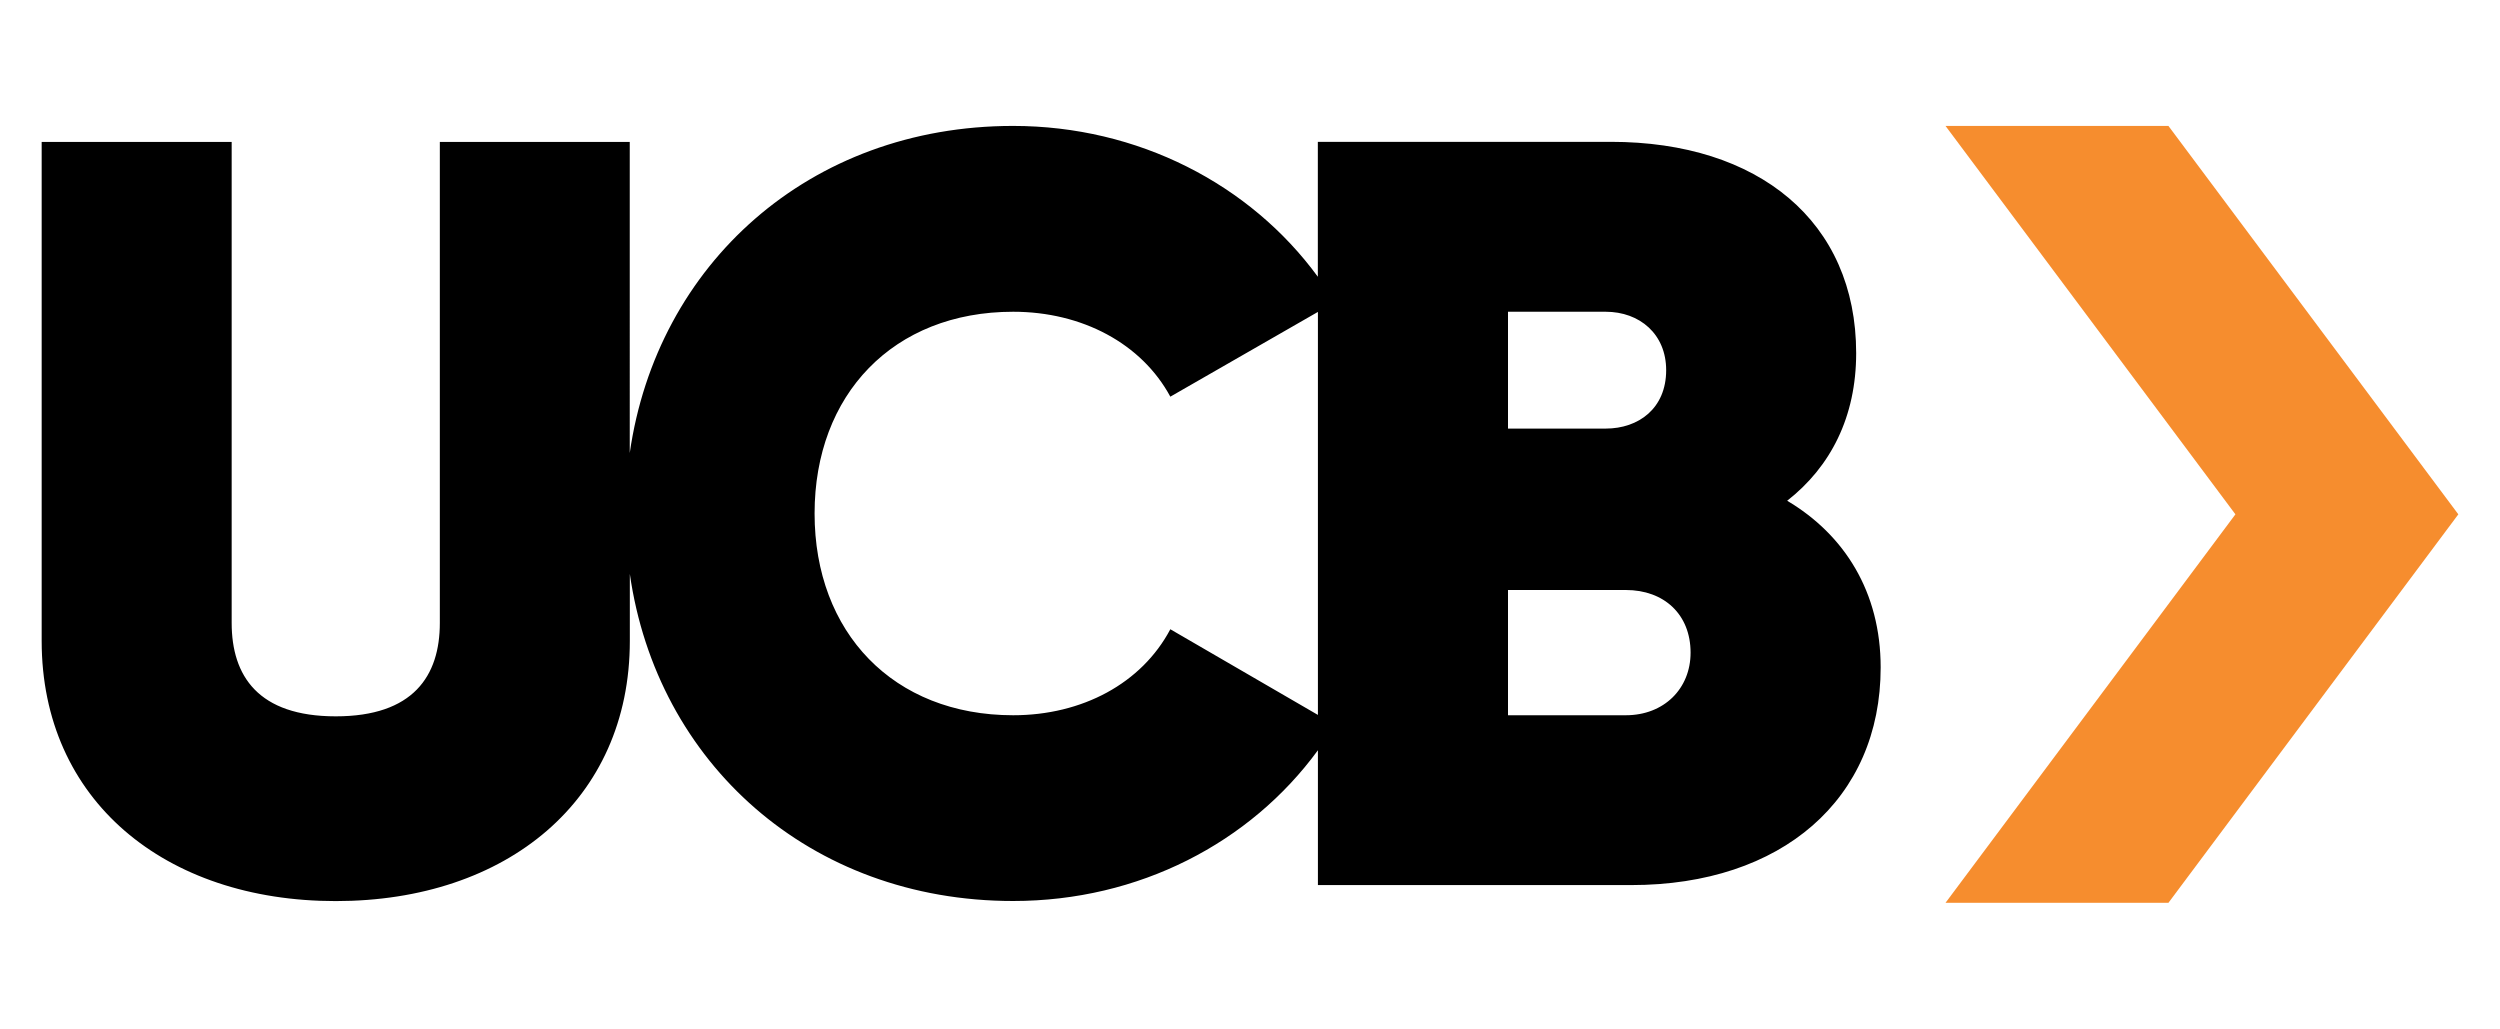 <?xml version="1.0" ?>
<svg xmlns:x="&amp;ns_extend;" xmlns:i="&amp;ns_ai;" xmlns:graph="&amp;ns_graphs;" xmlns="http://www.w3.org/2000/svg" viewBox="0 0 300 123.45">
	<style type="text/css">
    .st0 {
        fill: #f68d2e
    }
    .st1 {
        fill: #000
    }
    </style>
	<polygon class="st0" points="233.46,15.11 268.25,61.72 233.46,108.34 260.21,108.34 295,61.72 260.21,15.11    "/>
	<path class="st1" d="M214.46,60.09c5.22-4.08,8.28-10.07,8.28-17.71c0-15.8-11.72-25.36-29.43-25.36h-35.17v16.19 c-8.12-11.11-21.59-18.1-36.57-18.1c-24.46,0-42.76,16.62-46,39.25V17.03H52.78v57.72c0,6.37-3.19,11.21-12.49,11.21 s-12.49-4.84-12.49-11.21V17.03H5v59.88c0,19.11,14.78,31.22,35.29,31.22s35.29-12.1,35.29-31.22v-8.04 c3.23,22.63,21.53,39.25,46,39.25c15.09,0,28.46-6.99,36.57-18.09v16.18h37.59c18.09,0,29.94-10.32,29.94-26.12 C225.68,71.05,221.34,64.17,214.46,60.09z M180.96,37.41h11.72c4.08,0,7.26,2.68,7.26,7.01c0,4.59-3.31,7.01-7.26,7.01h-11.72 V37.41z M140.44,75.51c-3.44,6.5-10.58,10.32-18.86,10.32c-14.4,0-23.83-9.94-23.83-24.21c0-14.27,9.43-24.21,23.83-24.21 c8.28,0,15.42,3.82,18.86,10.19l17.71-10.17v48.36L140.44,75.51z M195.1,85.83h-14.14V70.8h14.14c4.59,0,7.77,2.93,7.77,7.52 C202.87,82.64,199.68,85.83,195.1,85.83z"/>
</svg>